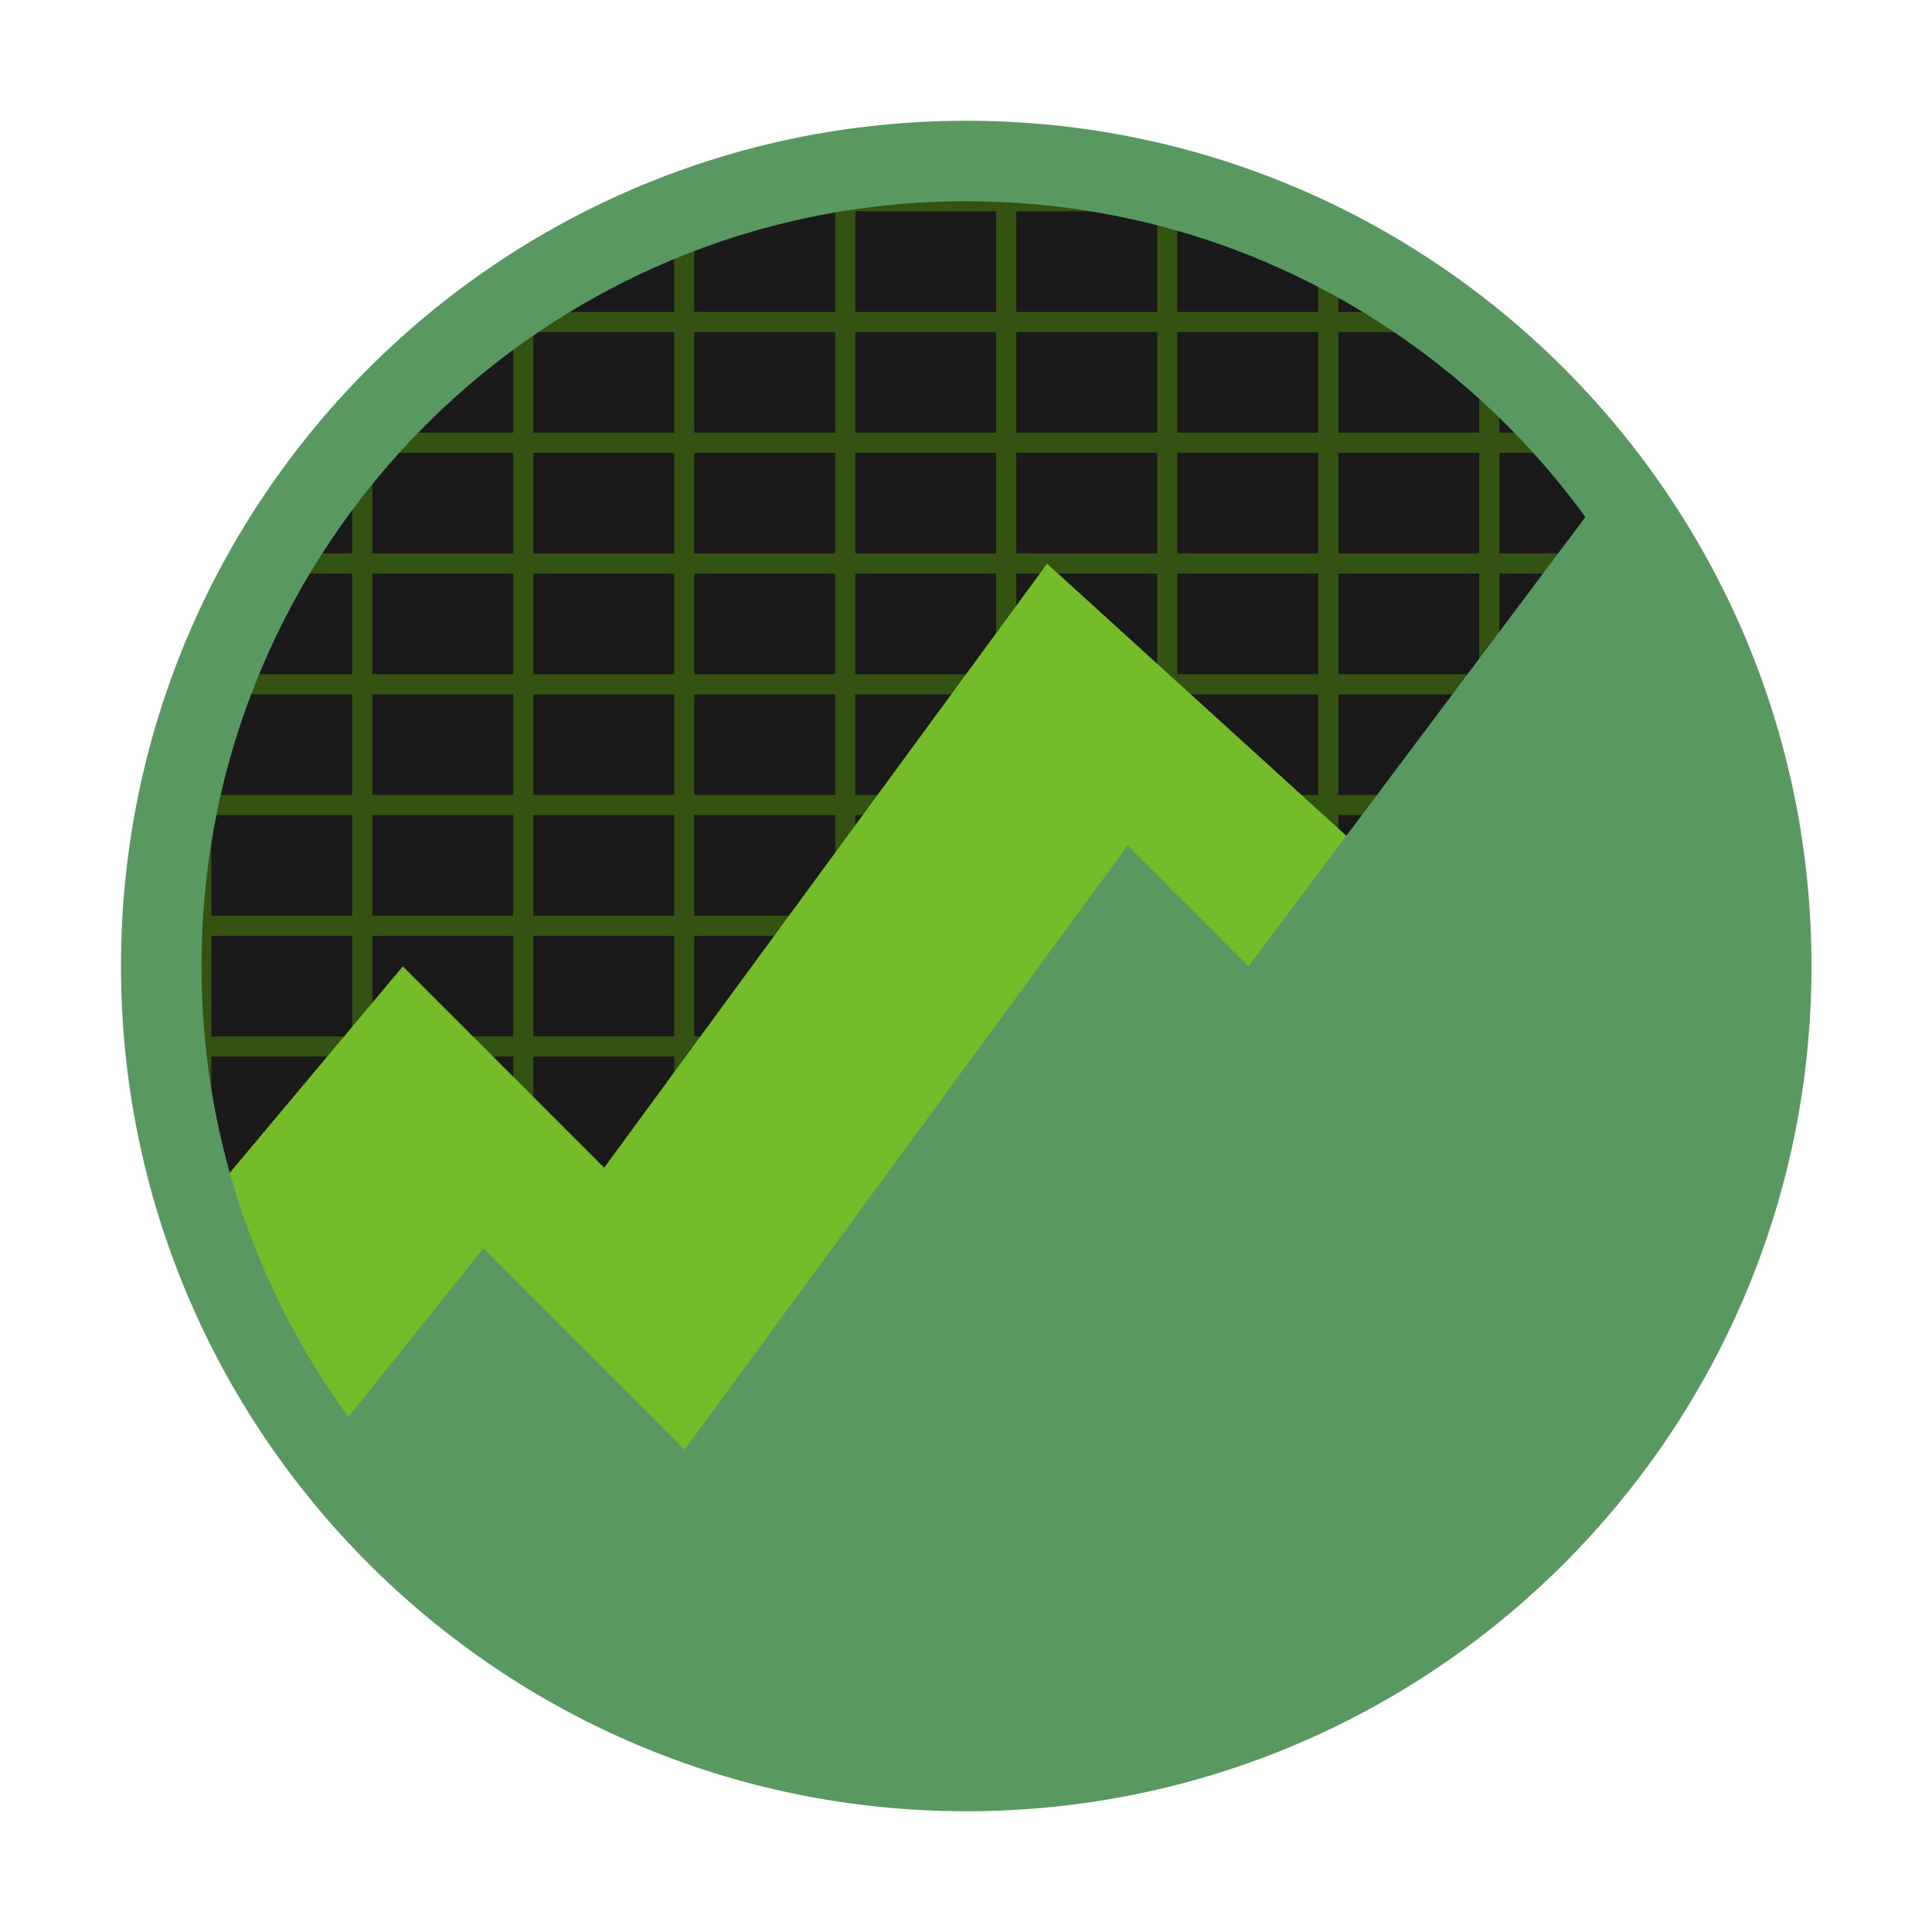 <?xml version="1.0" encoding="UTF-8" standalone="no"?>
<!-- Created with Inkscape (http://www.inkscape.org/) -->

<svg
   xmlns:dc="http://purl.org/dc/elements/1.1/"
   xmlns:cc="http://creativecommons.org/ns#"
   xmlns:rdf="http://www.w3.org/1999/02/22-rdf-syntax-ns#"
   xmlns:svg="http://www.w3.org/2000/svg"
   xmlns="http://www.w3.org/2000/svg"
   xmlns:xlink="http://www.w3.org/1999/xlink"
   xmlns:sodipodi="http://sodipodi.sourceforge.net/DTD/sodipodi-0.dtd"
   xmlns:inkscape="http://www.inkscape.org/namespaces/inkscape"
   width="48px"
   height="48px"
   id="svg3039"
   version="1.1"
   inkscape:version="0.48.5 r10040"
   sodipodi:docname="ddms.svg">
  <defs
     id="defs3041">
    <linearGradient
       id="linearGradient3824">
      <stop
         style="stop-color:#ebebeb;stop-opacity:1;"
         offset="0"
         id="stop3826" />
      <stop
         style="stop-color:#bebebe;stop-opacity:1;"
         offset="1"
         id="stop3830" />
    </linearGradient>
    <linearGradient
       id="linearGradient4279">
      <stop
         style="stop-color:#f9f9f9;stop-opacity:1;"
         offset="0"
         id="stop4281" />
      <stop
         id="stop4283"
         offset="0.811"
         style="stop-color:#c4c4c4;stop-opacity:1;" />
      <stop
         style="stop-color:#565656;stop-opacity:1;"
         offset="1"
         id="stop4285" />
    </linearGradient>
    <linearGradient
       id="linearGradient4239">
      <stop
         style="stop-color:#505050;stop-opacity:1;"
         offset="0"
         id="stop4241" />
      <stop
         style="stop-color:#ffffff;stop-opacity:0.154;"
         offset="1"
         id="stop4243" />
    </linearGradient>
    <linearGradient
       id="linearGradient4223">
      <stop
         id="stop4227"
         offset="0"
         style="stop-color:#e9e9e9;stop-opacity:0;" />
      <stop
         style="stop-color:#929292;stop-opacity:1"
         offset="1"
         id="stop4229" />
    </linearGradient>
    <linearGradient
       id="linearGradient4169">
      <stop
         id="stop4171"
         offset="0"
         style="stop-color:#f9f9f9;stop-opacity:1;" />
      <stop
         style="stop-color:#c4c4c4;stop-opacity:1;"
         offset="0.716"
         id="stop4175" />
      <stop
         id="stop4173"
         offset="1"
         style="stop-color:#565656;stop-opacity:1;" />
    </linearGradient>
    <linearGradient
       id="linearGradient4153">
      <stop
         style="stop-color:#ffffff;stop-opacity:1;"
         offset="0"
         id="stop4155" />
      <stop
         style="stop-color:#000000;stop-opacity:1;"
         offset="1"
         id="stop4157" />
    </linearGradient>
    <linearGradient
       id="linearGradient4145">
      <stop
         id="stop4147"
         offset="0"
         style="stop-color:#a0a0a0;stop-opacity:1;" />
      <stop
         id="stop4149"
         offset="1"
         style="stop-color:#202020;stop-opacity:1;" />
    </linearGradient>
    <linearGradient
       id="linearGradient4048">
      <stop
         id="stop4309"
         offset="0"
         style="stop-color:#131313;stop-opacity:1;" />
      <stop
         id="stop4054"
         offset="1"
         style="stop-color:#686868;stop-opacity:1;" />
    </linearGradient>
    <linearGradient
       id="linearGradient3886">
      <stop
         style="stop-color:#f9f9f9;stop-opacity:1;"
         offset="0"
         id="stop3888" />
      <stop
         style="stop-color:#afafaf;stop-opacity:1;"
         offset="1"
         id="stop3890" />
    </linearGradient>
    <linearGradient
       id="linearGradient3839">
      <stop
         style="stop-color:#85bcc3;stop-opacity:1;"
         offset="0"
         id="stop3841" />
      <stop
         style="stop-color:#3b67c0;stop-opacity:1;"
         offset="1"
         id="stop3843" />
    </linearGradient>
    <linearGradient
       y2="17"
       x2="40"
       y1="31"
       x1="54"
       gradientTransform="matrix(0,-1,-1,0,71,73)"
       gradientUnits="userSpaceOnUse"
       id="linearGradient3029"
       xlink:href="#linearGradient4410"
       inkscape:collect="always" />
    <linearGradient
       inkscape:collect="always"
       id="linearGradient4410">
      <stop
         style="stop-color:#383e51;stop-opacity:1"
         offset="0"
         id="stop4412" />
      <stop
         style="stop-color:#655c6f;stop-opacity:0"
         offset="1"
         id="stop4414" />
    </linearGradient>
    <linearGradient
       y2="12.77"
       x2="40.427"
       y1="22.719"
       x1="59.421"
       gradientTransform="matrix(0,-1.106,1.106,0,1.881,83.697)"
       gradientUnits="userSpaceOnUse"
       id="linearGradient3028"
       xlink:href="#linearGradient4410"
       inkscape:collect="always" />
    <linearGradient
       y2="17"
       x2="40"
       y1="31"
       x1="54"
       gradientTransform="matrix(0,-1,1,0,4,78)"
       gradientUnits="userSpaceOnUse"
       id="linearGradient3028-7"
       xlink:href="#linearGradient4410-0"
       inkscape:collect="always" />
    <linearGradient
       inkscape:collect="always"
       id="linearGradient4410-0">
      <stop
         style="stop-color:#383e51;stop-opacity:1"
         offset="0"
         id="stop4412-9" />
      <stop
         style="stop-color:#655c6f;stop-opacity:0"
         offset="1"
         id="stop4414-1" />
    </linearGradient>
    <linearGradient
       y2="17"
       x2="40"
       y1="31"
       x1="54"
       gradientTransform="matrix(0.924,-0.608,-0.608,-0.924,-13.529,73.514)"
       gradientUnits="userSpaceOnUse"
       id="linearGradient3943"
       xlink:href="#linearGradient4410-0"
       inkscape:collect="always" />
    <radialGradient
       inkscape:collect="always"
       xlink:href="#linearGradient3886-5"
       id="radialGradient3892-5"
       cx="24.062"
       cy="23.872"
       fx="24.062"
       fy="23.872"
       r="17.026"
       gradientTransform="matrix(1,0,0,0.999,0,0.024)"
       gradientUnits="userSpaceOnUse" />
    <linearGradient
       id="linearGradient3886-5">
      <stop
         style="stop-color:#f9f9f9;stop-opacity:1;"
         offset="0"
         id="stop3888-9" />
      <stop
         style="stop-color:#afafaf;stop-opacity:1;"
         offset="1"
         id="stop3890-3" />
    </linearGradient>
    <radialGradient
       inkscape:collect="always"
       xlink:href="#linearGradient4169-1"
       id="radialGradient4099-4"
       cx="26.5"
       cy="23.5"
       fx="26.5"
       fy="23.5"
       r="19.5"
       gradientTransform="matrix(0.947,0,0,0.799,1.395,4.725)"
       gradientUnits="userSpaceOnUse" />
    <linearGradient
       id="linearGradient4169-1">
      <stop
         id="stop4171-2"
         offset="0"
         style="stop-color:#f9f9f9;stop-opacity:1;" />
      <stop
         style="stop-color:#c4c4c4;stop-opacity:1;"
         offset="0.769"
         id="stop4175-4" />
      <stop
         id="stop4173-4"
         offset="1"
         style="stop-color:#565656;stop-opacity:1;" />
    </linearGradient>
    <linearGradient
       inkscape:collect="always"
       xlink:href="#linearGradient4239"
       id="linearGradient4245"
       x1="44"
       y1="28.007"
       x2="57.993"
       y2="13"
       gradientUnits="userSpaceOnUse"
       gradientTransform="translate(-36,-1)" />
    <linearGradient
       inkscape:collect="always"
       xlink:href="#linearGradient4223"
       id="linearGradient4249"
       x1="24.643"
       y1="23.494"
       x2="39.496"
       y2="9.403"
       gradientUnits="userSpaceOnUse" />
    <linearGradient
       inkscape:collect="always"
       xlink:href="#linearGradient4239"
       id="linearGradient4005"
       gradientUnits="userSpaceOnUse"
       x1="44"
       y1="28.007"
       x2="57.993"
       y2="13" />
  </defs>
  <sodipodi:namedview
     id="base"
     pagecolor="#ffffff"
     bordercolor="#666666"
     borderopacity="1.0"
     inkscape:pageopacity="0.0"
     inkscape:pageshadow="2"
     inkscape:zoom="8.0000004"
     inkscape:cx="23.357474"
     inkscape:cy="19.815527"
     inkscape:current-layer="layer1"
     showgrid="true"
     inkscape:grid-bbox="true"
     inkscape:document-units="px"
     showguides="true"
     inkscape:guide-bbox="true"
     inkscape:window-width="1366"
     inkscape:window-height="698"
     inkscape:window-x="-4"
     inkscape:window-y="-5"
     inkscape:window-maximized="1"
     inkscape:snap-global="true">
    <inkscape:grid
       type="xygrid"
       id="grid3047" />
    <sodipodi:guide
       orientation="1,0"
       position="3,4"
       id="guide3051" />
    <sodipodi:guide
       orientation="1,0"
       position="45,4"
       id="guide3053" />
    <sodipodi:guide
       orientation="0,1"
       position="-2,45"
       id="guide3055" />
    <sodipodi:guide
       orientation="0,1"
       position="2,3"
       id="guide3057" />
    <sodipodi:guide
       orientation="1,0"
       position="24,31"
       id="guide3059" />
    <sodipodi:guide
       orientation="6.123234e-17,1"
       position="10,24"
       id="guide3061" />
  </sodipodi:namedview>
  <g
     id="layer1"
     inkscape:label="Layer 1"
     inkscape:groupmode="layer">
    <g
       id="g4214"
       transform="translate(-92.993,9.7e-7)"
       style="fill:url(#linearGradient4005);fill-opacity:1" />
    <g
       style="fill:#e6e6e6;fill-opacity:1"
       id="g3049"
       transform="matrix(0.95,0,0,0.95,-17.298,1.392)">
      <path
         transform="matrix(1.077,0,0,1.135,14.938,-2.878)"
         d="M 46,23.5 C 46,33.717 37.27,42 26.5,42 15.73,42 7,33.717 7,23.5 7,13.283 15.73,5 26.5,5 37.27,5 46,13.283 46,23.5 z"
         sodipodi:ry="18.5"
         sodipodi:rx="19.5"
         sodipodi:cy="23.5"
         sodipodi:cx="26.5"
         id="path3051"
         style="fill:#1a1a1a;fill-opacity:1;stroke:none"
         sodipodi:type="arc" />
    </g>
    <g
       id="g3897"
       transform="translate(-1,0)"
       style="fill:none;stroke:#a4c639;fill-opacity:1;stroke-opacity:0.345">
      <path
         style="font-size:medium;font-style:normal;font-variant:normal;font-weight:normal;font-stretch:normal;text-indent:0;text-align:start;text-decoration:none;line-height:normal;letter-spacing:normal;word-spacing:normal;text-transform:none;direction:ltr;block-progression:tb;writing-mode:lr-tb;text-anchor:start;baseline-shift:baseline;color:#000000;fill:#345212;fill-opacity:1;fill-rule:nonzero;stroke:none;stroke-width:0.5;marker:none;visibility:visible;display:inline;overflow:visible;enable-background:accumulate;font-family:Sans;-inkscape-font-specification:Sans"
         d="M 20.75 4 L 20.75 4.75 L 17 4.75 L 17 5 L 16.75 5 L 16.75 7.75 L 13.25 7.75 L 13.25 7 L 12.75 7 L 12.75 7.75 L 11 7.75 L 11 8.25 L 12.75 8.25 L 12.75 10.75 L 9.25 10.75 L 9.25 10 L 8.75 10 L 8.75 10.75 L 8 10.75 L 8 11.25 L 8.75 11.25 L 8.75 13.75 L 6 13.75 L 6 14.25 L 8.75 14.25 L 8.75 16.75 L 5.25 16.75 L 5.25 16 L 4.75 16 L 4.75 19.75 L 4 19.75 L 4 20.25 L 4.75 20.25 L 4.75 22.75 L 4 22.75 L 4 23.25 L 4.75 23.25 L 4.75 25.75 L 4 25.75 L 4 26.25 L 4.75 26.25 L 4.75 30 L 5.25 30 L 5.25 26.25 L 8.75 26.25 L 8.75 30 L 9.25 30 L 9.25 26.25 L 12.75 26.25 L 12.75 30 L 13.25 30 L 13.25 26.25 L 16.75 26.25 L 16.75 30 L 17.25 30 L 17.25 26.25 L 20.75 26.25 L 20.75 30 L 21.25 30 L 21.25 26.25 L 24.75 26.25 L 24.75 30 L 25.25 30 L 25.25 26.25 L 28.75 26.25 L 28.75 30 L 29.25 30 L 29.25 26.25 L 30 26.25 L 30 25.75 L 29.25 25.75 L 29.25 23.25 L 32.75 23.25 L 32.75 30 L 33.25 30 L 33.25 23.25 L 36.75 23.25 L 36.75 30 L 37.25 30 L 37.25 23.25 L 40.75 23.25 L 40.75 30 L 41.25 30 L 41.25 23.25 L 44 23.25 L 44 22.75 L 41.25 22.75 L 41.25 20.25 L 44 20.25 L 44 19.75 L 41.25 19.75 L 41.25 17.25 L 43 17.25 L 43 16.75 L 41.25 16.75 L 41.25 14.25 L 42 14.25 L 42 13.75 L 41.25 13.75 L 41.25 13 L 40.75 13 L 40.75 13.75 L 37.25 13.75 L 37.25 11.25 L 40 11.25 L 40 10.75 L 37.25 10.75 L 37.25 8 L 37 8 L 37 7.75 L 33.25 7.75 L 33.25 6 L 32.75 6 L 32.75 7.75 L 29.25 7.75 L 29.25 5.25 L 32 5.25 L 32 4.75 L 29.25 4.75 L 29.25 4 L 28.75 4 L 28.75 4.75 L 25.25 4.75 L 25.25 4 L 24.75 4 L 24.75 4.75 L 21.25 4.75 L 21.25 4 L 20.75 4 z M 17.25 5.25 L 20.75 5.25 L 20.75 7.75 L 17.25 7.75 L 17.25 5.25 z M 21.25 5.25 L 24.75 5.25 L 24.75 7.75 L 21.25 7.75 L 21.25 5.25 z M 25.25 5.25 L 28.75 5.25 L 28.75 7.75 L 25.25 7.75 L 25.25 5.25 z M 13.25 8.25 L 16.75 8.25 L 16.75 10.75 L 13.25 10.75 L 13.25 8.25 z M 17.25 8.25 L 20.75 8.25 L 20.75 10.75 L 17.25 10.75 L 17.25 8.25 z M 21.25 8.25 L 24.75 8.25 L 24.75 10.75 L 21.25 10.75 L 21.25 8.25 z M 25.25 8.25 L 28.75 8.25 L 28.75 10.75 L 25.25 10.75 L 25.25 8.25 z M 29.25 8.25 L 32.75 8.25 L 32.75 10.75 L 29.25 10.75 L 29.25 8.25 z M 33.25 8.25 L 36.75 8.25 L 36.75 10.75 L 33.25 10.75 L 33.25 8.25 z M 9.25 11.25 L 12.75 11.25 L 12.75 13.75 L 9.25 13.75 L 9.25 11.25 z M 13.25 11.25 L 16.75 11.25 L 16.75 13.75 L 13.25 13.75 L 13.25 11.25 z M 17.25 11.25 L 20.75 11.25 L 20.75 13.75 L 17.25 13.75 L 17.25 11.25 z M 21.25 11.25 L 24.75 11.25 L 24.75 13.75 L 21.25 13.75 L 21.25 11.25 z M 25.25 11.25 L 28.75 11.25 L 28.75 13.75 L 25.25 13.75 L 25.25 11.25 z M 29.25 11.25 L 32.75 11.25 L 32.75 13.75 L 29.25 13.75 L 29.25 11.25 z M 33.25 11.25 L 36.75 11.25 L 36.75 13.75 L 33.25 13.75 L 33.25 11.25 z M 9.25 14.25 L 12.75 14.25 L 12.75 16.75 L 9.25 16.75 L 9.25 14.25 z M 13.25 14.25 L 16.75 14.25 L 16.75 16.75 L 13.25 16.75 L 13.25 14.25 z M 17.25 14.25 L 20.75 14.25 L 20.75 16.75 L 17.25 16.75 L 17.25 14.25 z M 21.25 14.25 L 24.75 14.25 L 24.75 16.75 L 21.25 16.75 L 21.25 14.25 z M 25.25 14.25 L 28.75 14.25 L 28.75 16.75 L 25.25 16.75 L 25.25 14.25 z M 29.25 14.25 L 32.75 14.25 L 32.75 16.75 L 29.25 16.75 L 29.25 14.25 z M 33.25 14.25 L 36.75 14.25 L 36.75 16.75 L 33.25 16.75 L 33.25 14.25 z M 37.25 14.25 L 40.75 14.25 L 40.75 16.75 L 37.25 16.75 L 37.25 14.25 z M 5.25 17.25 L 8.75 17.25 L 8.75 19.75 L 5.25 19.75 L 5.25 17.25 z M 9.25 17.25 L 12.75 17.25 L 12.75 19.75 L 9.25 19.75 L 9.25 17.25 z M 13.25 17.25 L 16.75 17.25 L 16.75 19.75 L 13.25 19.75 L 13.25 17.25 z M 17.25 17.25 L 20.75 17.25 L 20.75 19.75 L 17.25 19.75 L 17.25 17.25 z M 21.25 17.25 L 24.75 17.25 L 24.75 19.75 L 21.25 19.75 L 21.25 17.25 z M 25.25 17.25 L 28.75 17.25 L 28.75 19.75 L 25.25 19.75 L 25.25 17.25 z M 29.25 17.25 L 32.75 17.25 L 32.75 19.75 L 29.25 19.75 L 29.25 17.25 z M 33.25 17.25 L 36.75 17.25 L 36.75 19.75 L 33.25 19.75 L 33.25 17.25 z M 37.25 17.25 L 40.75 17.25 L 40.75 19.75 L 37.25 19.75 L 37.25 17.25 z M 5.25 20.25 L 8.75 20.25 L 8.75 22.75 L 5.25 22.75 L 5.25 20.25 z M 9.25 20.25 L 12.75 20.25 L 12.75 22.75 L 9.25 22.75 L 9.25 20.25 z M 13.25 20.25 L 16.75 20.25 L 16.75 22.75 L 13.25 22.75 L 13.25 20.25 z M 17.25 20.25 L 20.75 20.25 L 20.75 22.75 L 17.25 22.75 L 17.25 20.25 z M 21.25 20.25 L 24.75 20.25 L 24.75 22.75 L 21.25 22.75 L 21.25 20.25 z M 25.25 20.25 L 28.75 20.25 L 28.75 22.75 L 25.25 22.75 L 25.25 20.25 z M 29.25 20.25 L 32.75 20.25 L 32.75 22.75 L 29.25 22.75 L 29.25 20.25 z M 33.25 20.25 L 36.75 20.25 L 36.75 22.75 L 33.25 22.75 L 33.25 20.25 z M 37.25 20.25 L 40.75 20.25 L 40.75 22.75 L 37.25 22.75 L 37.25 20.25 z M 5.25 23.25 L 8.75 23.25 L 8.75 25.75 L 5.25 25.75 L 5.25 23.25 z M 9.25 23.25 L 12.75 23.25 L 12.75 25.75 L 9.25 25.75 L 9.25 23.25 z M 13.25 23.25 L 16.75 23.25 L 16.75 25.75 L 13.25 25.75 L 13.25 23.25 z M 17.25 23.25 L 20.75 23.25 L 20.75 25.75 L 17.25 25.75 L 17.25 23.25 z M 21.25 23.25 L 24.75 23.25 L 24.75 25.75 L 21.25 25.75 L 21.25 23.25 z M 25.25 23.25 L 28.75 23.25 L 28.75 25.75 L 25.25 25.75 L 25.25 23.25 z "
         transform="translate(1,0)"
         id="path3089" />
    </g>
    <g
       transform="matrix(0.85,0,0,0.85,-12.951,3.772)"
       id="g3056"
       style="fill:#c837ab;fill-opacity:1" />
    <g
       transform="matrix(0.95,0,0,0.95,-17.298,1.392)"
       id="g3060"
       style="fill:#a4c639;fill-opacity:1">
      <path
         style="fill:#74bc29;fill-opacity:1;stroke:none"
         d="M 4.969,30 C 7.515,38.086 15.073,43.938 24,43.938 32.927,43.938 40.485,38.086 43.031,30 43.694,29 44.791,22 43,18 l -6,6 -11,-10 -11,15 -5,-5 z"
         transform="matrix(1.053,0,0,1.053,18.214,-1.465)"
         id="path3062"
         inkscape:connector-curvature="0"
         sodipodi:nodetypes="csccccccc" />
    </g>
    <g
       style="fill:#2ca02c;fill-opacity:1"
       id="g3988"
       transform="matrix(0.95,0,0,0.95,-17.298,1.392)">
      <path
         sodipodi:nodetypes="csccccccc"
         inkscape:connector-curvature="0"
         id="path3990"
         transform="matrix(1.053,0,0,1.053,18.214,-1.465)"
         d="m 8,36 c 7,6 7,7 16,7.938 C 32.879,44.862 40.485,38.086 43.031,30 43.694,29 44,18 40,12 l -9,12 -3,-3 -11,15 -5,-5 z"
         style="fill:#5a9862;fill-opacity:1;stroke:none" />
    </g>
    <g
       transform="matrix(1,0,0,1,-19.472,0.202)"
       id="g4231"
       style="fill:#90a940;fill-opacity:1">
      <path
         style="fill:#5a9862;fill-opacity:1;stroke:none"
         d="M 24,3 C 12.402,3 3,12.402 3,24 3,35.598 12.402,45 24,45 35.598,45 45,35.598 45,24 45,12.402 35.598,3 24,3 z m 0,2 C 34.493,5 43,13.507 43,24 43,34.493 34.493,43 24,43 13.507,43 5,34.493 5,24 5,13.507 13.507,5 24,5 z"
         transform="matrix(1,0,0,1,19.478,-0.202)"
         id="path4233"
         inkscape:connector-curvature="0" />
    </g>
    <g
       style="fill:#666666;fill-opacity:1"
       id="g3960"
       transform="matrix(0.952,0,0,0.952,-17.402,1.335)" />
  </g>
</svg>
